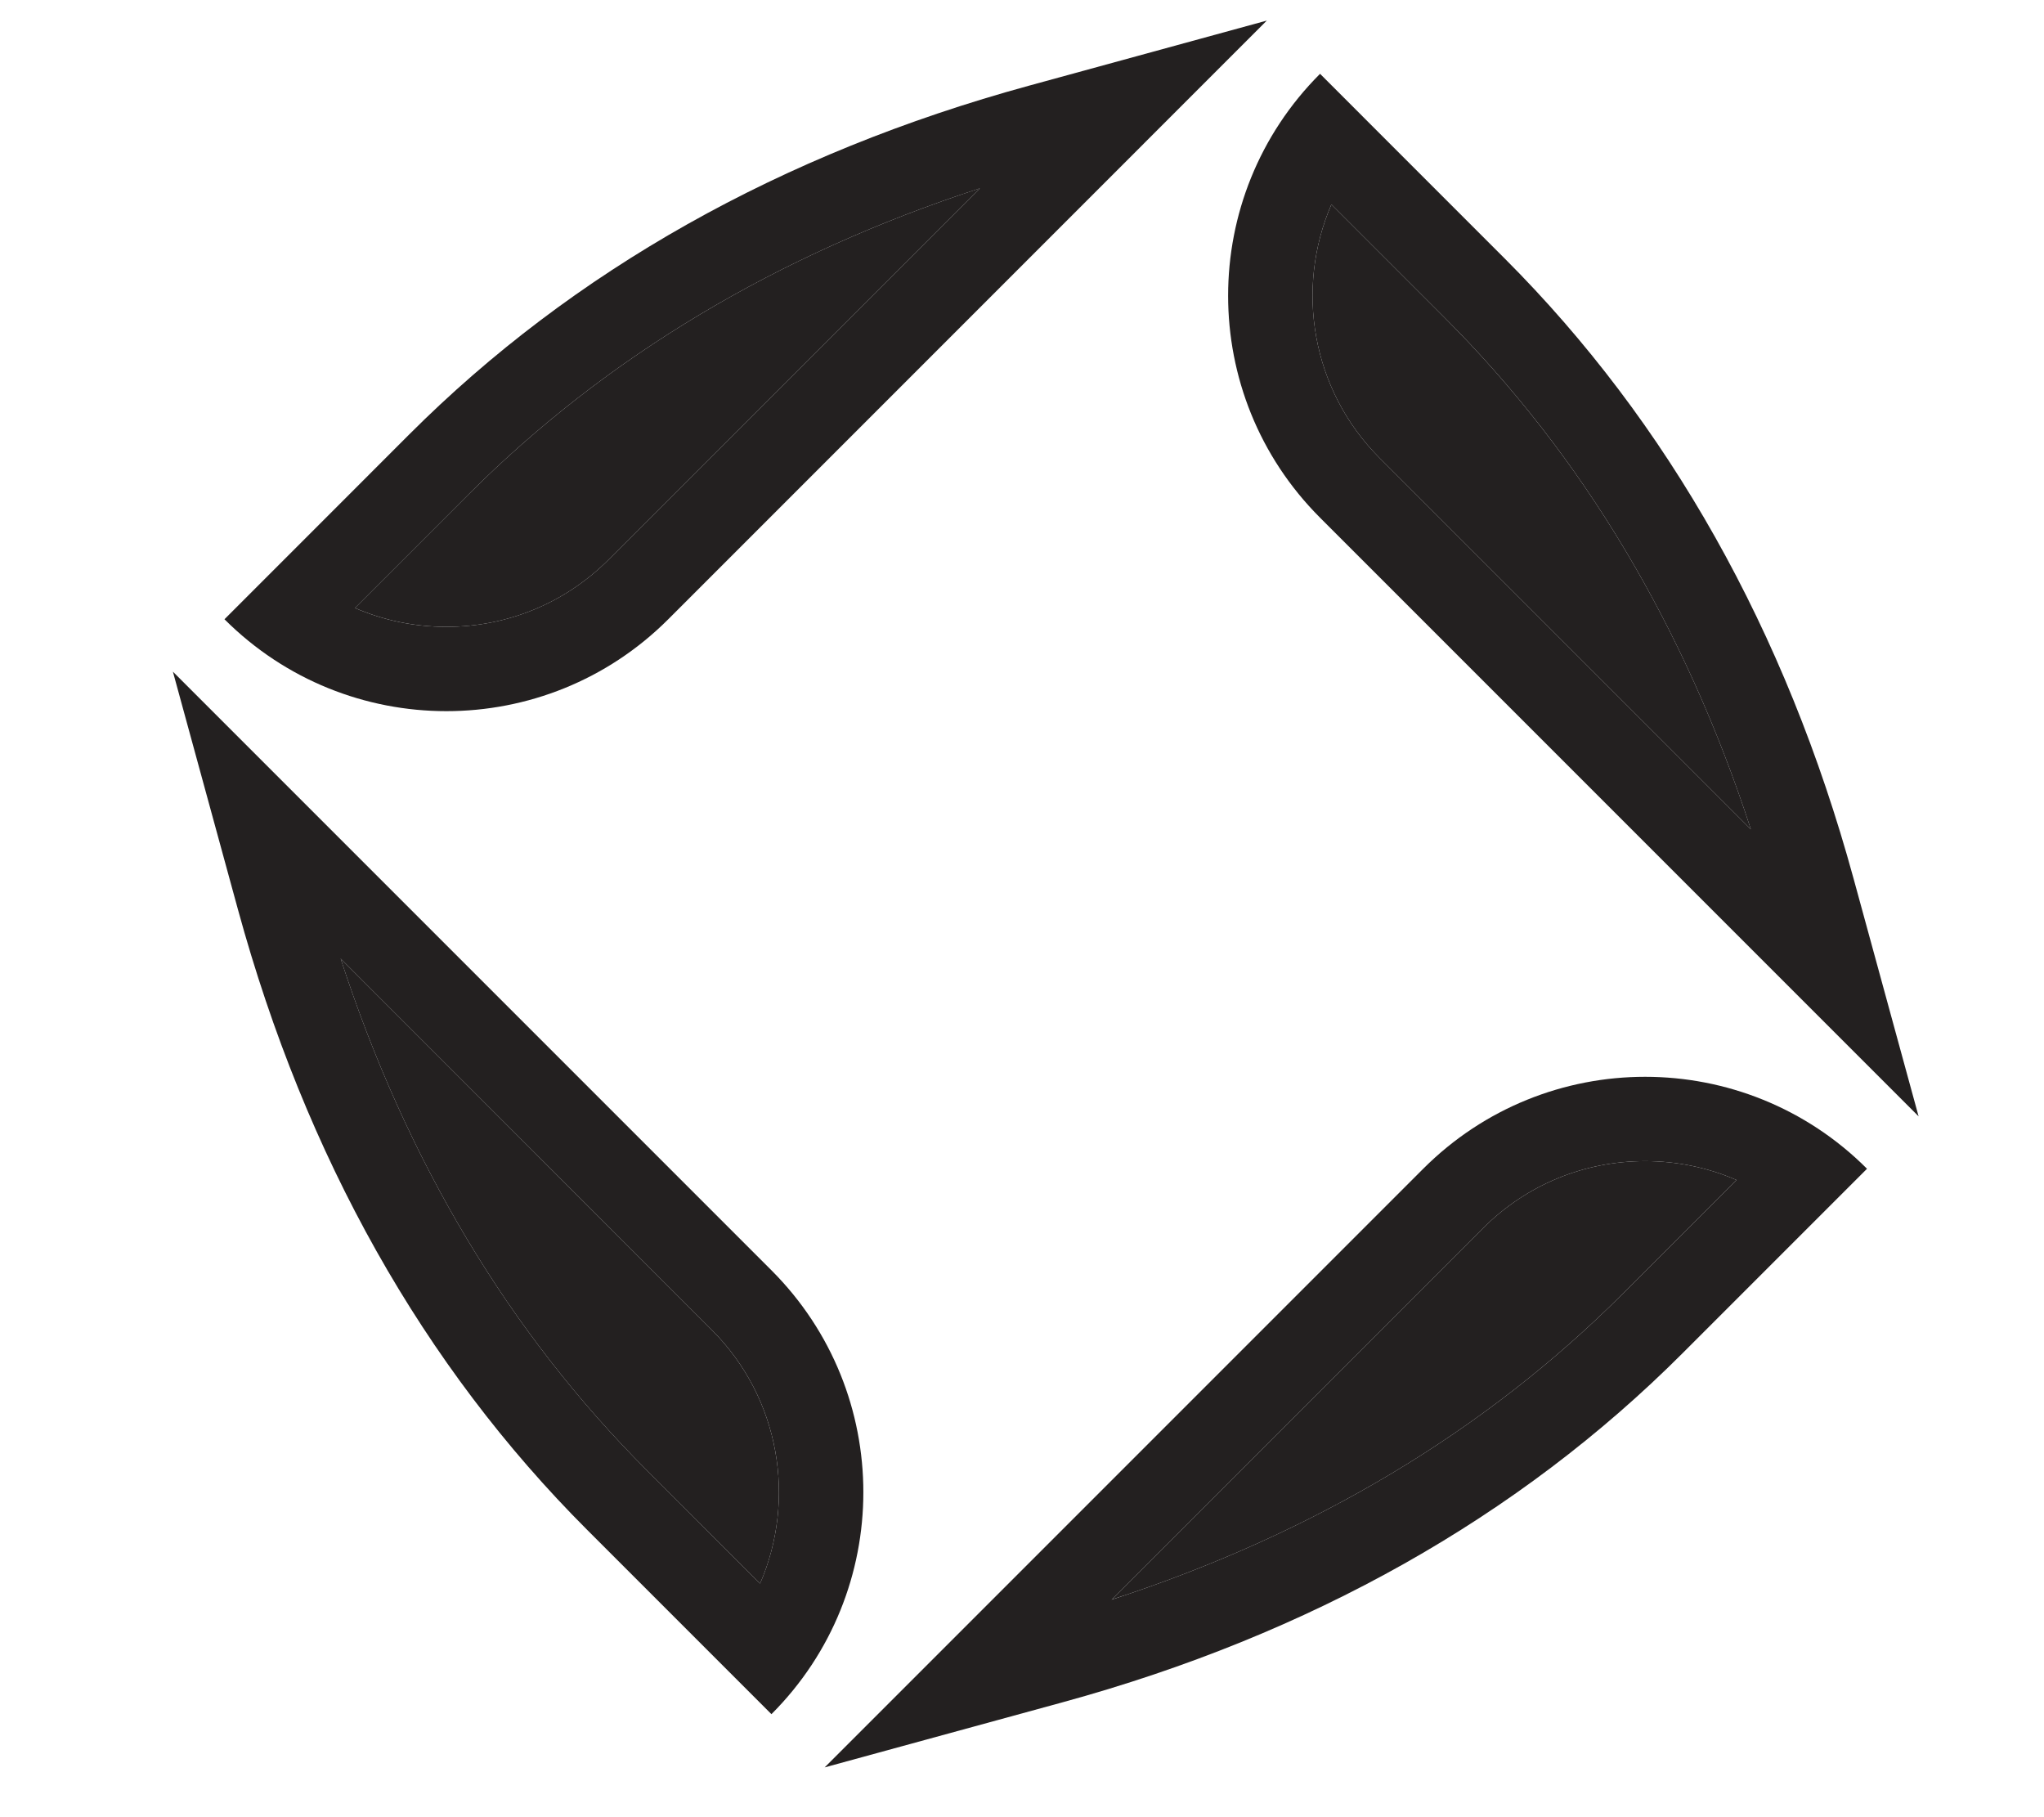 <?xml version="1.0" encoding="utf-8"?>
<!-- Generator: Adobe Illustrator 16.0.0, SVG Export Plug-In . SVG Version: 6.00 Build 0)  -->
<!DOCTYPE svg PUBLIC "-//W3C//DTD SVG 1.1//EN" "http://www.w3.org/Graphics/SVG/1.1/DTD/svg11.dtd">
<svg version="1.1" id="Layer_1" xmlns="http://www.w3.org/2000/svg" xmlns:xlink="http://www.w3.org/1999/xlink" x="0px" y="0px"
	 width="127.56px" height="113.39px" viewBox="0 0 127.56 113.39" enable-background="new 0 0 127.56 113.39" xml:space="preserve">
<g>
	<path fill="#1D1D1B" d="M289.242,417.527c4.457-1.667,9.277-2.583,14.311-2.583c15.716,0,29.387,8.901,36.255,21.924
		c0.417-0.021,0.86-0.036,1.339-0.036c0.504,0,0.986,0.018,1.456,0.045c-7.069-14.443-21.916-24.416-39.05-24.416
		c-5.563,0-10.875,1.062-15.766,2.973C288.234,416.185,288.721,416.881,289.242,417.527"/>
	<path fill="#1D1D1B" d="M277.533,487.535c-9.125-7.52-14.951-18.902-14.951-31.622c0-2.524,0.242-4.993,0.682-7.394
		c-0.664-1.29-1.21-2.612-1.65-3.957c-0.979,3.621-1.515,7.424-1.515,11.351c0,13.832,6.505,26.165,16.608,34.129
		C276.969,489.212,277.246,488.375,277.533,487.535"/>
	<path fill="#1D1D1B" d="M342.854,444.37c1.078,3.663,1.666,7.535,1.666,11.543c0,22.59-18.377,40.968-40.967,40.968
		c-6.063,0-11.816-1.332-16.998-3.705c-0.719,0.547-1.425,1.129-2.115,1.748c5.77,2.84,12.258,4.44,19.113,4.44
		c23.959,0,43.45-19.492,43.45-43.451c0-4.294-0.634-8.44-1.801-12.36C344.352,443.771,343.568,444.043,342.854,444.37"/>
	<path fill="#1D1D1B" d="M348.953,441.12c-19.861,1.136-13.035,22.086-29.793,35.433c-10.145,8.074-31.863,5.847-43.453,26.381
		c0.776-8.691,6.791-26.189,12.918-32.862c5.523,0.043,9.386,3.172,9.621,3.364c-5.996-9.038-22.601-10.986-31.074-22.178
		c-9.422-12.447-3.891-28.945,0.467-36.623c3.531,9.285,9.154,15.275,15.263,19.807c14.812,10.992,32.466,13.377,30.05,33.265
		c7.449-9.856,2.639-26.226,2.639-26.226s4.426-5.667,10.943-6.672c6.518-1.006,11.043,4.139,11.043,4.139
		S345.851,437.6,348.953,441.12"/>
	<path fill="#1D1D1B" d="M310.232,436.595c-7.139-11.099-22.004-10.372-26.25-25.375c0,0-4.174,8.045-3.381,16.138
		c1.52,2.226,3.108,3.762,4.883,5.174c15.727,12.519,32.277,15.312,27.468,35.175C312.952,467.706,318.793,449.898,310.232,436.595"
		/>
</g>
<path fill="#232020" d="M47.435,98.811c2.264-5.236,1.258-11.554-3.013-15.826L21.259,59.817
	c4.104,12.613,10.513,23.329,19.087,31.904L47.435,98.811z"/>
<path fill="#232020" d="M86.102,28.583l23.164,23.164c-4.104-12.611-10.514-23.326-19.089-31.902l-7.089-7.089
	C80.826,17.99,81.83,24.311,86.102,28.583"/>
<path fill="#232020" d="M37.983,34.918l23.166-23.166c-12.611,4.106-23.328,10.514-31.902,19.09l-7.094,7.094
	c1.777,0.77,3.709,1.177,5.704,1.177C31.684,39.114,35.278,37.624,37.983,34.918"/>
<path fill="#232020" d="M92.54,76.646L69.373,99.813c12.612-4.105,23.329-10.515,31.903-19.091l7.094-7.094
	c-1.776-0.77-3.709-1.178-5.703-1.178C98.842,72.45,95.246,73.94,92.54,76.646"/>
<path fill="#232020" d="M41.705,38.64L79.058,1.284L64.213,5.347C48.765,9.574,35.747,16.899,25.525,27.121L14.009,38.64
	c3.824,3.822,8.835,5.734,13.848,5.734S37.881,42.462,41.705,38.64 M29.247,30.843c8.574-8.577,19.291-14.984,31.902-19.09
	L37.983,34.918c-2.705,2.705-6.299,4.195-10.126,4.195c-1.995,0-3.927-0.406-5.704-1.176L29.247,30.843z"/>
<path fill="#232020" d="M36.627,95.442l11.516,11.517c3.825-3.824,5.736-8.836,5.736-13.848c0-5.014-1.911-10.025-5.736-13.849
	L10.79,41.909l4.061,14.846C19.078,72.203,26.405,85.22,36.627,95.442 M44.422,82.984c4.271,4.272,5.276,10.59,3.013,15.826
	l-7.088-7.089c-8.574-8.575-14.984-19.291-19.087-31.904L44.422,82.984z"/>
<path fill="#232020" d="M102.667,67.189c-5.011,0-10.024,1.913-13.848,5.738L51.465,110.28l14.845-4.061
	c15.449-4.226,28.466-11.554,38.688-21.776l11.517-11.516c-1.911-1.912-4.121-3.347-6.479-4.303
	C107.68,67.668,105.173,67.189,102.667,67.189 M101.276,80.722c-8.574,8.576-19.291,14.985-31.903,19.091L92.54,76.646
	c2.706-2.706,6.302-4.196,10.127-4.196c1.994,0,3.927,0.408,5.703,1.178L101.276,80.722z"/>
<path fill="#232020" d="M82.38,32.302l37.354,37.354l-4.061-14.845c-4.227-15.448-11.556-28.466-21.776-38.688L82.38,4.606
	C74.731,12.255,74.731,24.653,82.38,32.302 M83.088,12.755l7.089,7.089c8.575,8.576,14.984,19.292,19.088,31.902L86.102,28.583
	C81.83,24.311,80.826,17.99,83.088,12.755"/>
</svg>
